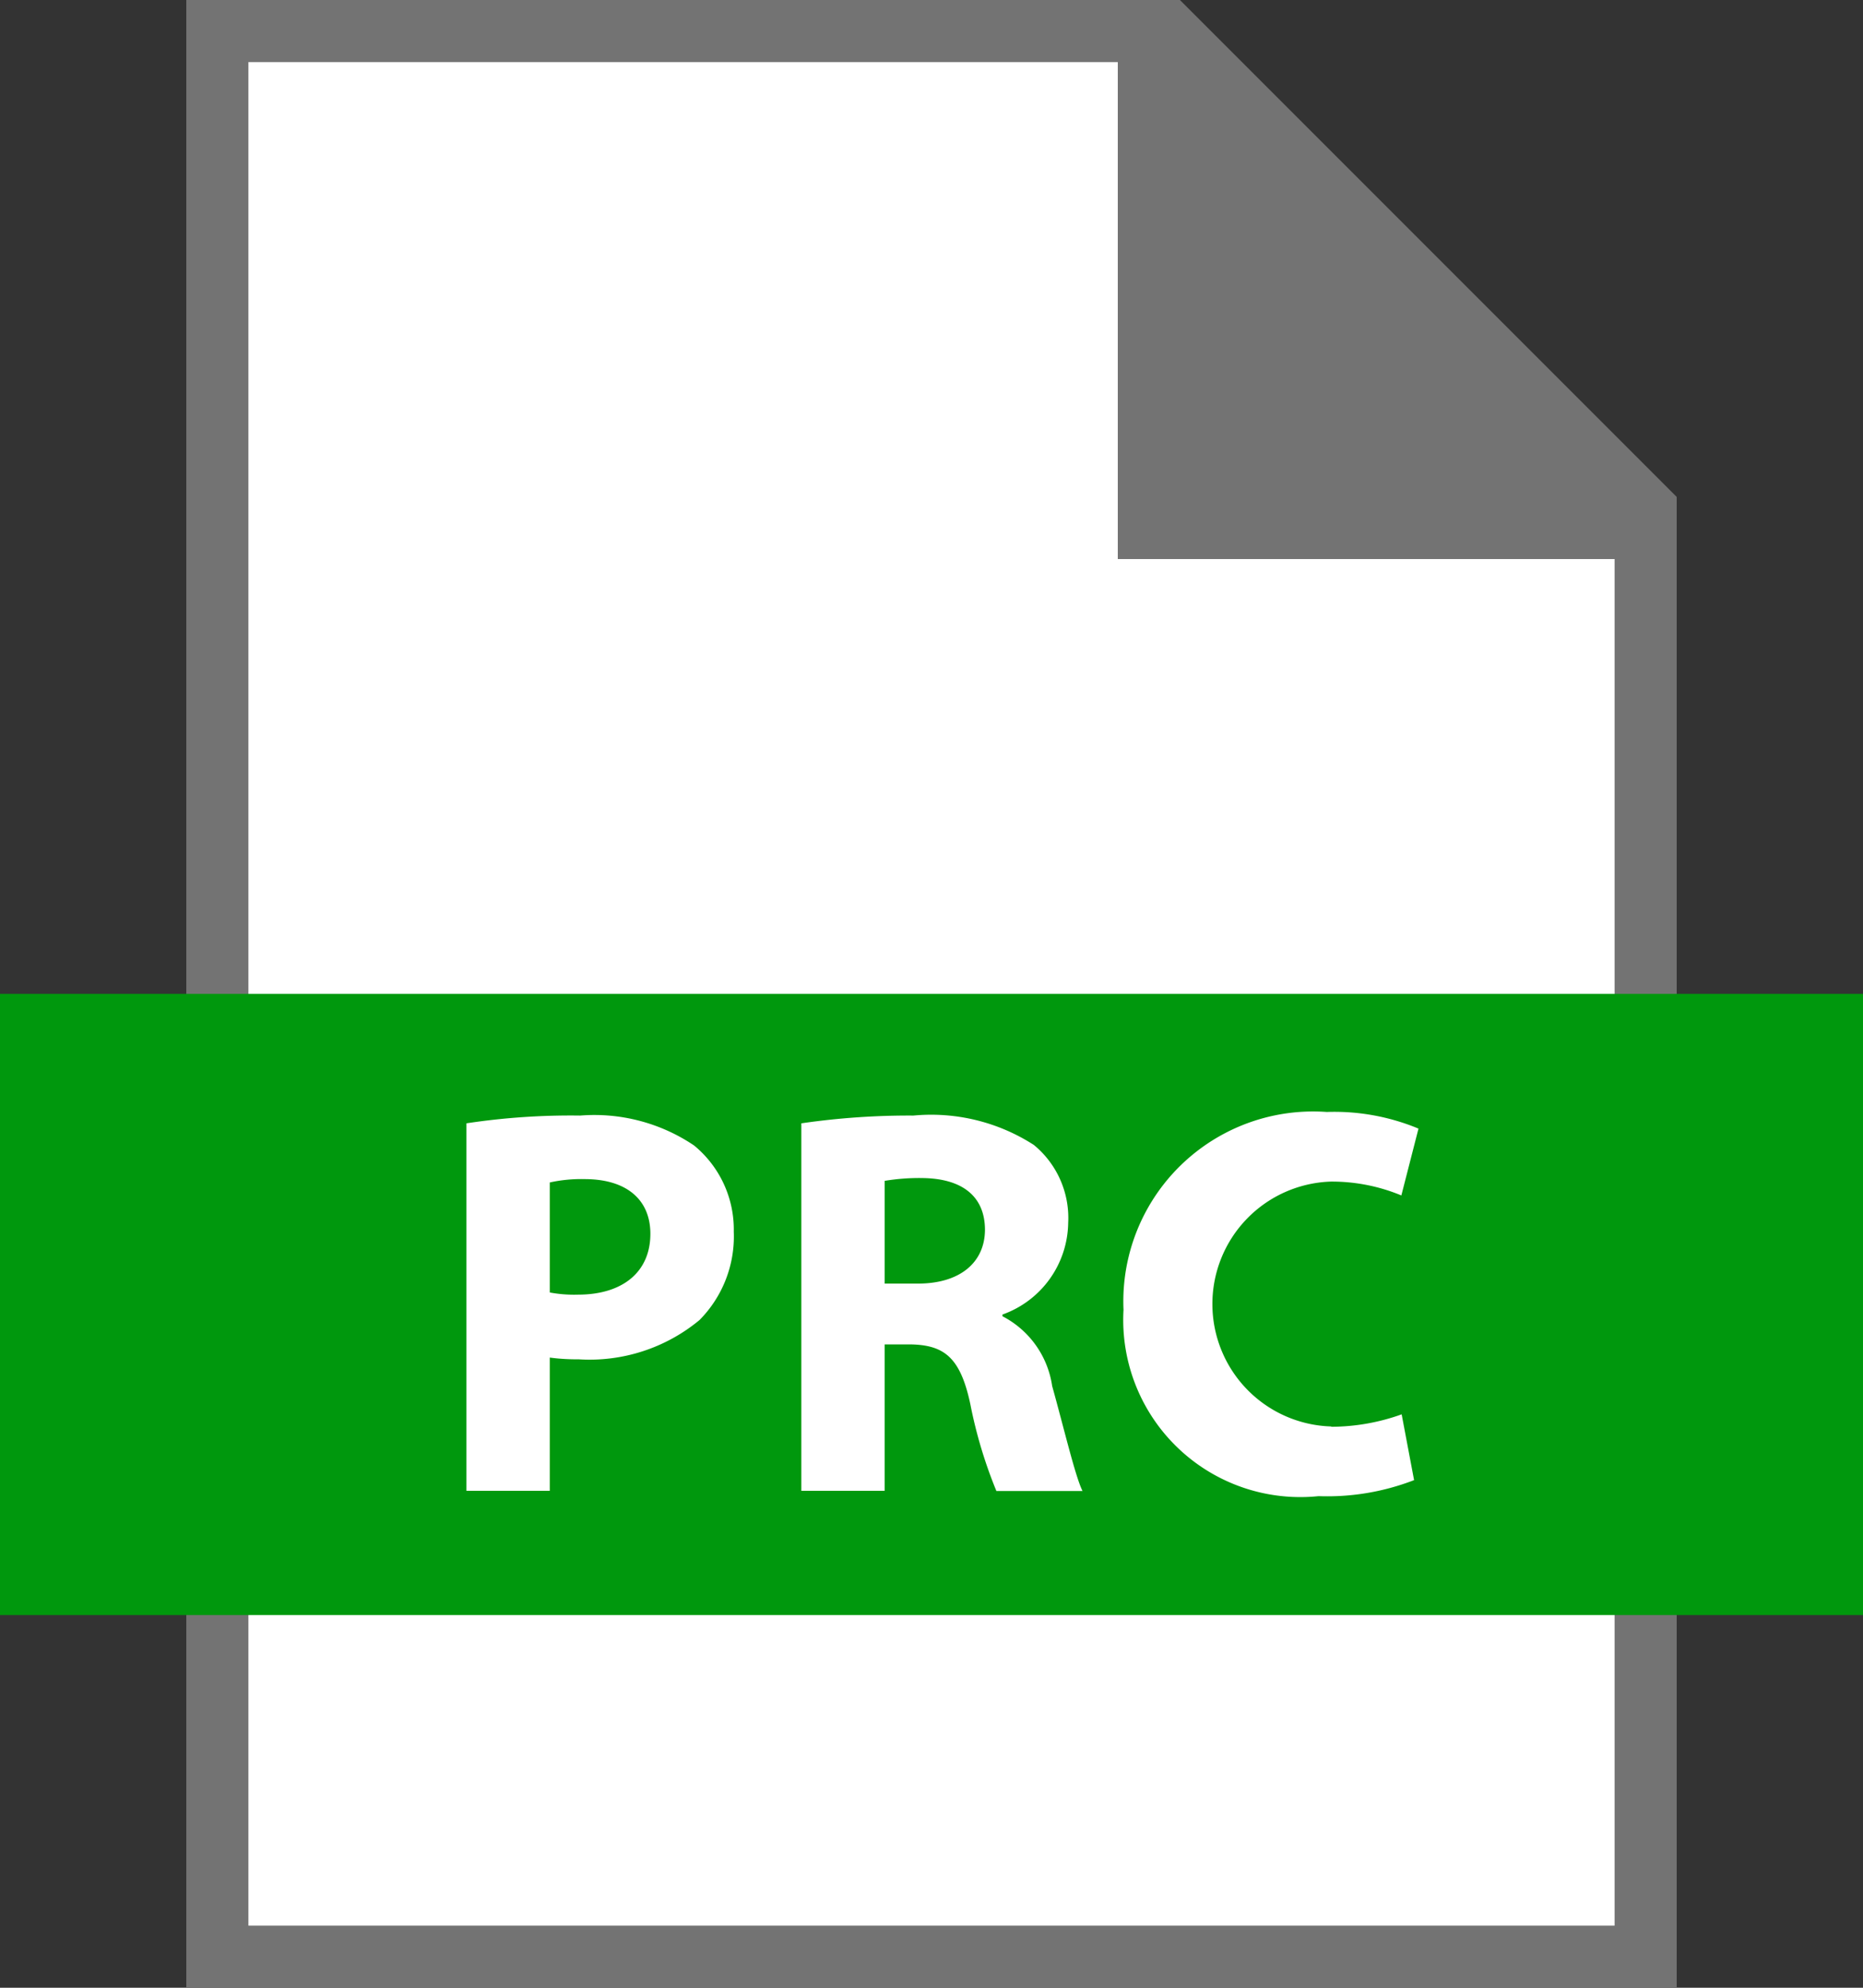 <svg xmlns="http://www.w3.org/2000/svg" width="30" height="32" viewBox="0 0 30 32">
  <rect x="0" y="0" width="30" height="32" fill="#333333" stroke="none"/>
  <g id="Group_3459" data-name="Group 3459" transform="translate(-244 -231)">
    <path id="Path_2201" data-name="Path 2201" d="M263,231l8,8v24H247V231Z" fill="#737373"/>
    <path id="Path_2202" data-name="Path 2202" d="M262,240v-8H248v30h22V240Z" fill="#fff"/>
    <rect id="Rectangle_2581" data-name="Rectangle 2581" width="30" height="10" transform="translate(244 247)" fill="#00980d"/>
    <path id="Path_2203" data-name="Path 2203" d="M253.344,248.959a11.234,11.234,0,0,0-1.834.125V255h1.343v-2.145a3.227,3.227,0,0,0,.463.028,2.775,2.775,0,0,0,1.948-.632,1.911,1.911,0,0,0,.552-1.423,1.75,1.75,0,0,0-.64-1.388A2.871,2.871,0,0,0,253.344,248.959Zm-.037,2.883a2.127,2.127,0,0,1-.454-.035v-1.771a2.348,2.348,0,0,1,.561-.054c.676,0,1.059.331,1.059.881C254.473,251.477,254.027,251.842,253.307,251.842Zm6.836.348v-.028a1.59,1.59,0,0,0,1.058-1.477,1.52,1.52,0,0,0-.553-1.253,3.052,3.052,0,0,0-1.939-.473,12.044,12.044,0,0,0-1.805.125V255h1.342v-2.357h.41c.551.008.809.212.969.96a7.432,7.432,0,0,0,.42,1.4h1.387c-.116-.231-.3-1.014-.489-1.69A1.51,1.51,0,0,0,260.143,252.19Zm-1.362-.526h-.535V250.01a3.377,3.377,0,0,1,.615-.045c.623.009,1,.285,1,.836C259.857,251.326,259.457,251.664,258.781,251.664Zm6.656,2.3a1.972,1.972,0,0,1-.009-3.942,2.915,2.915,0,0,1,1.138.223l.276-1.076a3.524,3.524,0,0,0-1.477-.268,3.057,3.057,0,0,0-3.273,3.185,2.852,2.852,0,0,0,3.14,3,3.88,3.88,0,0,0,1.539-.258l-.2-1.059A3.376,3.376,0,0,1,265.437,253.969Z" fill="#fff"/>
  </g>
</svg>
